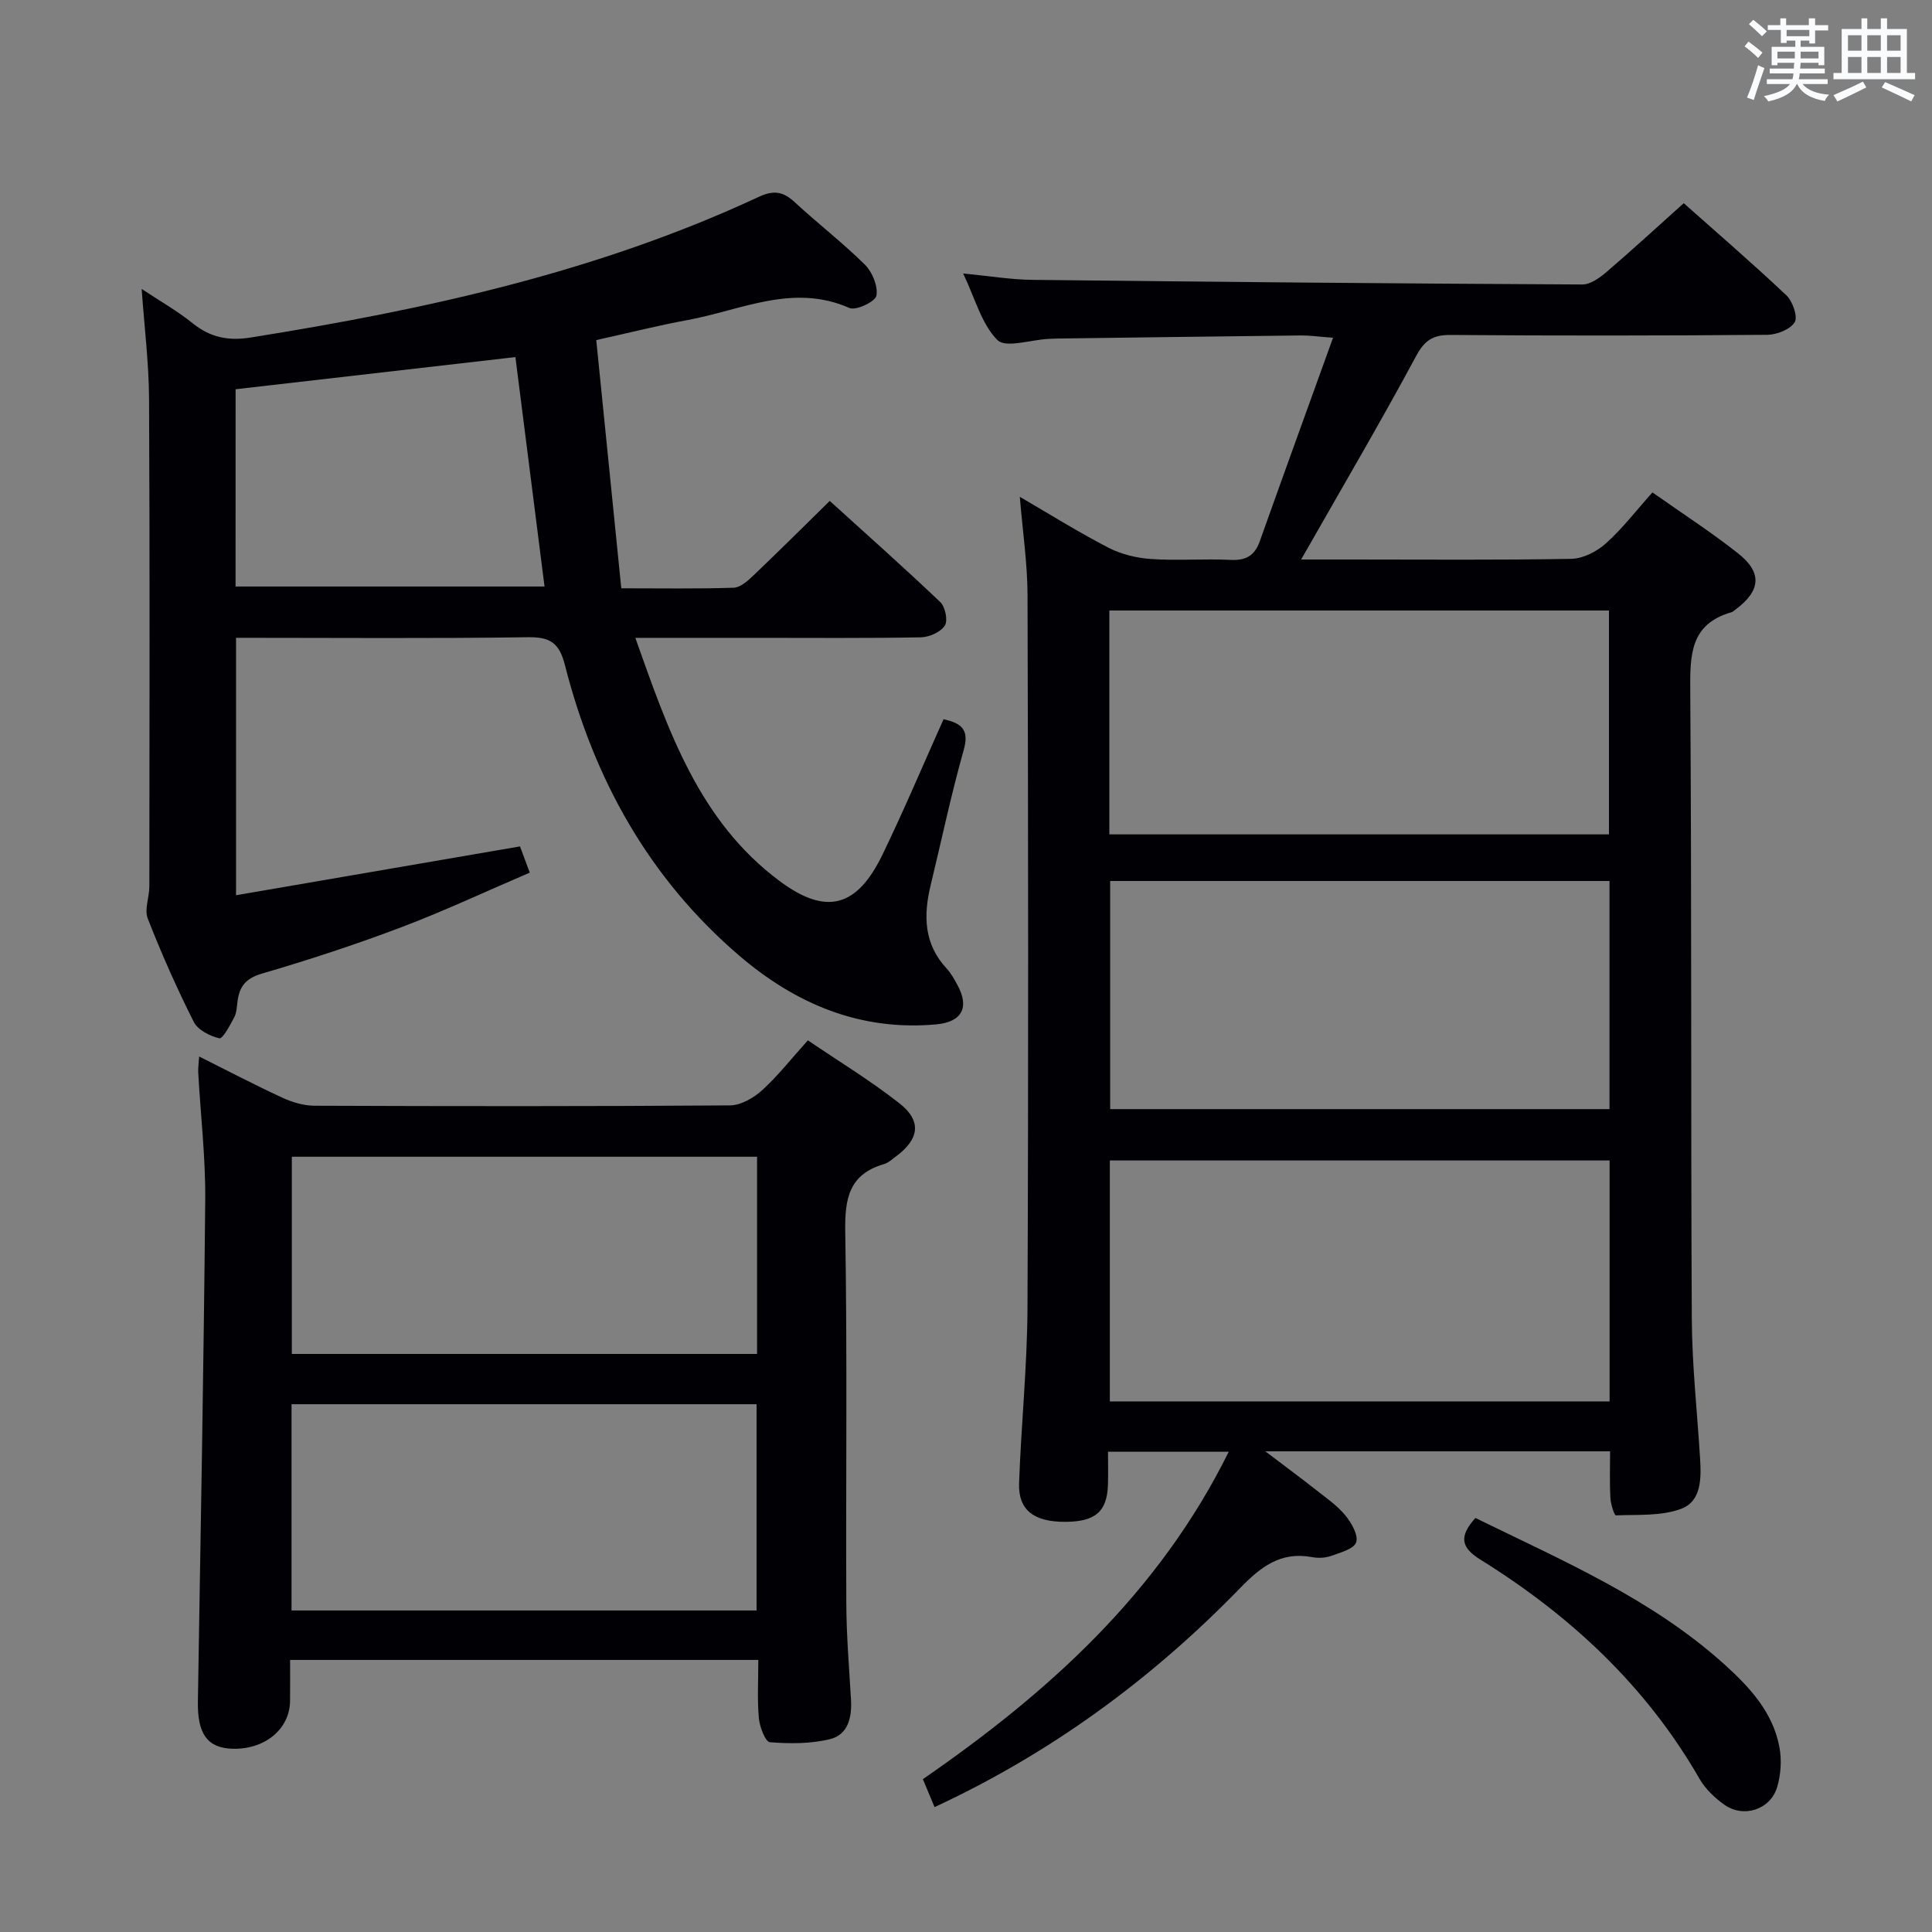<svg enable-background="new 0 0 400 400" viewBox="0 0 400 400" xmlns="http://www.w3.org/2000/svg"><rect x="0" y="0" width="400" height="400" fill="#808080" stroke="none"/><g fill="#010105"><path d="m193.49 374.14c-.83-1.98-1.58-3.78-2.42-5.78 25.85-17.86 48.81-38.42 63.33-67.8-8.54 0-16.39 0-25 0 0 2.3.06 4.57-.01 6.85-.18 5.54-2.6 7.63-8.78 7.67-6.54.04-9.82-2.43-9.62-8.01.43-12.13 1.69-24.24 1.74-36.36.21-49.16.15-98.32.01-147.48-.02-6.6-1.01-13.2-1.6-20.37 6.31 3.67 12.2 7.36 18.36 10.54 2.66 1.37 5.84 2.14 8.85 2.34 5.47.37 11-.09 16.49.18 3.16.15 4.94-.92 5.98-3.85 4.89-13.73 9.86-27.42 15.17-42.14-3.16-.24-4.87-.5-6.58-.48-16.81.19-33.62.42-50.43.64-.67.01-1.33.05-2 .08-3.6.19-8.78 1.94-10.48.23-3.28-3.3-4.59-8.56-7.09-13.78 5.42.52 9.85 1.27 14.28 1.32 37.97.43 75.94.77 113.91.96 1.67.01 3.59-1.38 5-2.58 5.3-4.54 10.44-9.27 16-14.25 6.47 5.75 14.01 12.25 21.25 19.07 1.3 1.23 2.41 4.45 1.72 5.57-.93 1.51-3.71 2.59-5.7 2.61-21.83.18-43.66.2-65.49.03-3.64-.03-5.4 1.04-7.18 4.35-7.06 13.14-14.62 26.01-22 38.98-.46.82-.94 1.63-1.82 3.16h10.48c15.17 0 30.33.14 45.49-.14 2.43-.05 5.27-1.52 7.14-3.2 3.42-3.07 6.26-6.79 9.63-10.55 6.14 4.33 12.13 8.2 17.71 12.6 5.09 4.02 4.72 7.76-.52 11.66-.27.2-.53.46-.83.55-8.61 2.45-8.58 8.92-8.53 16.31.31 43.33.1 86.66.32 129.98.05 9.62 1.12 19.24 1.71 28.86.25 4.11.32 8.89-3.91 10.47-4.12 1.54-8.97 1.18-13.51 1.36-.35.01-1.08-2.36-1.15-3.64-.17-3.11-.06-6.23-.06-9.62-23.57 0-46.78 0-71.38 0 4.16 3.16 7.42 5.56 10.59 8.06 2.09 1.64 4.34 3.2 6 5.23 1.26 1.54 2.71 4.08 2.22 5.55-.46 1.38-3.3 2.13-5.21 2.82-1.2.43-2.68.48-3.96.24-6.51-1.2-10.63 2.05-14.96 6.52-18.25 18.77-39.08 34.06-63.16 45.24zm139.76-133.88c-34.61 0-68.88 0-103.47 0v49.89h103.47c0-16.85 0-33.27 0-49.89zm-.02-57.86c-34.61 0-68.86 0-103.38 0v47.23h103.38c0-15.87 0-31.44 0-47.23zm-.11-9.65c0-15.71 0-31.07 0-46.35-34.71 0-68.96 0-103.44 0v46.35z"/><path d="m48.87 185.35c19.73-3.39 39.1-6.72 58.79-10.11.51 1.36 1.12 3.02 2.02 5.43-9.06 3.88-17.74 7.96-26.68 11.34-9.46 3.58-19.09 6.73-28.79 9.57-3.32.97-4.62 2.65-5.03 5.69-.15 1.15-.18 2.41-.7 3.39-.86 1.62-2.39 4.47-3.06 4.31-1.97-.46-4.47-1.73-5.31-3.41-3.51-6.97-6.68-14.12-9.52-21.39-.73-1.88.33-4.41.33-6.64.03-33.65.11-67.31-.06-100.96-.04-7.41-.97-14.82-1.53-22.75 3.77 2.5 7.4 4.56 10.6 7.14 3.64 2.93 7.38 3.65 11.96 2.92 36.17-5.77 71.78-13.54 105.22-29.13 3.1-1.44 5.05-1.09 7.43 1.11 4.76 4.41 9.94 8.39 14.54 12.95 1.53 1.52 2.73 4.44 2.37 6.42-.22 1.21-4.23 3.13-5.57 2.54-11.7-5.17-22.44.46-33.46 2.48-6.02 1.1-11.97 2.61-18.97 4.16 1.72 17.02 3.43 33.96 5.18 51.39 8.38 0 15.84.13 23.28-.12 1.38-.05 2.89-1.41 4.03-2.49 5.18-4.93 10.25-9.98 15.85-15.48 7.57 6.87 15.36 13.78 22.89 20.95 1.03.98 1.61 3.84.93 4.87-.89 1.35-3.22 2.39-4.95 2.42-11.33.21-22.66.11-33.99.11-8.11 0-16.21 0-25.13 0 6.83 19.26 13.18 37.91 29.84 50.33 9.7 7.23 16.05 5.47 21.35-5.49 4.46-9.23 8.45-18.68 12.62-27.99 3.9.84 5.32 2.29 4.18 6.35-2.61 9.25-4.59 18.67-6.85 28.02-1.52 6.27-1.41 12.19 3.34 17.27.89.96 1.54 2.17 2.18 3.33 2.57 4.68 1 7.72-4.4 8.21-15.71 1.41-29.07-4.24-40.74-14.23-18.7-16.01-30.09-36.56-36.1-60.17-1.17-4.6-3.06-5.83-7.68-5.76-19.98.29-39.96.12-60.41.12 0 17.61 0 34.94 0 53.3zm-.1-63.92h63.97c-2.05-16.13-4.05-31.86-6.03-47.5-19.58 2.25-38.66 4.45-57.93 6.66-.01 13.65-.01 27.22-.01 40.84z"/><path d="m157 343.67c-32.46 0-64.38 0-96.94 0 0 3 .03 5.78-.01 8.55-.08 5.79-5.25 10.04-11.93 9.84-5.21-.16-7.26-3.11-7.15-9.76.57-34.62 1.2-69.23 1.52-103.85.08-8.78-.96-17.58-1.45-26.37-.05-.94.1-1.89.19-3.34 6.02 3 11.59 5.93 17.3 8.56 2.04.94 4.4 1.62 6.62 1.63 28.66.11 57.32.14 85.98-.07 2.25-.02 4.89-1.53 6.65-3.13 3.29-2.99 6.07-6.56 9.48-10.34 6.48 4.4 13 8.36 18.96 13.04 4.66 3.66 4.12 7.4-.7 10.98-.8.6-1.6 1.34-2.51 1.61-7.25 2.11-8.13 7.16-8.01 14.02.43 25.65.11 51.32.22 76.98.03 6.64.59 13.29.97 19.93.21 3.63-.63 7.2-4.3 8.11-4 .99-8.35.97-12.49.65-.92-.07-2.12-3.16-2.28-4.94-.36-3.8-.12-7.65-.12-12.1zm-96.64-10.24h96.28c0-14.47 0-28.54 0-42.7-32.28 0-64.21 0-96.28 0zm96.38-93.94c-32.42 0-64.43 0-96.32 0v40.83h96.32c0-13.69 0-27.11 0-40.83z"/><path d="m305.47 314.28c18.1 8.87 36.5 16.73 51.56 30.32 5.25 4.74 10.03 9.91 11.38 17.13.5 2.65.3 5.68-.47 8.27-1.39 4.67-6.95 6.47-10.93 3.65-1.99-1.41-3.93-3.27-5.14-5.36-11.06-19.25-26.77-33.84-45.42-45.42-4.05-2.52-4.36-4.83-.98-8.59z"/></g><path d="m361.2 9.6.8-1c.9.7 1.9 1.4 2.9 2.3l-.9 1.1c-1-1-2-1.8-2.8-2.4zm.5 10.6c.9-2.1 1.6-4.3 2.3-6.7.4.2.8.4 1.3.6-.7 2.1-1.5 4.3-2.2 6.6zm.4-15.2.9-.9c1 .8 2 1.6 2.8 2.4l-1 1c-.9-.9-1.8-1.7-2.7-2.5zm12.5-1.2h1.2v1.4h2.7v1.1h-2.7v2.7h-1.2v-.6h-1.8v1.3h4.9v3.8h-1.2v-.5h-3.7c0 .4-.1.9-.1 1.2h5.1v1h-5.2c0 .5-.1.9-.2 1.2h6v1h-5.2c1.1 1.3 2.9 2 5.5 2.2-.4.4-.7.8-.9 1.3-2.9-.5-4.8-1.6-5.7-3.5h-.1c-.8 1.7-2.7 2.9-5.9 3.6-.2-.4-.6-.8-.9-1.1 2.8-.6 4.6-1.4 5.4-2.5h-4.8v-1h5.3c.1-.3.2-.7.2-1.2h-4.9v-1h5c0-.4 0-.8.1-1.2h-3.5v.5h-1.2v-3.8h4.9v-1.3h-1.8v.5h-1.2v-2.7h-2.7v-1h2.6v-1.4h1.2v1.4h4.7v-1.4zm-6.6 8.3h3.6c0-.4 0-.9 0-1.4h-3.6zm1.9-4.6h4.7v-1.3h-4.7zm6.6 3.2h-3.7v1.4h3.7z" fill="#fafbfc"/><path d="m385.3 3.8h1.3v2.2h2.8v-2.2h1.3v2.2h4.1v9.1h1.7v1.3h-16.9v-1.3h1.7v-9.1h4.1v-2.2zm.4 13.1.7 1.2c-1.8.9-3.8 1.9-6 2.9-.2-.4-.5-.8-.8-1.3 2.3-1 4.3-1.9 6.1-2.8zm-3.1-6.4h2.8v-3.2h-2.8zm0 4.6h2.8v-3.3h-2.8zm4-4.6h2.8v-3.2h-2.8zm0 4.6h2.8v-3.3h-2.8zm3.7 1.9c2.1.9 4.1 1.8 6.1 2.7l-.7 1.3c-2.2-1.1-4.2-2-6.1-2.9zm3.2-9.7h-2.8v3.2h2.8zm-2.8 7.8h2.8v-3.3h-2.8z" fill="#fafbfc"/></svg>